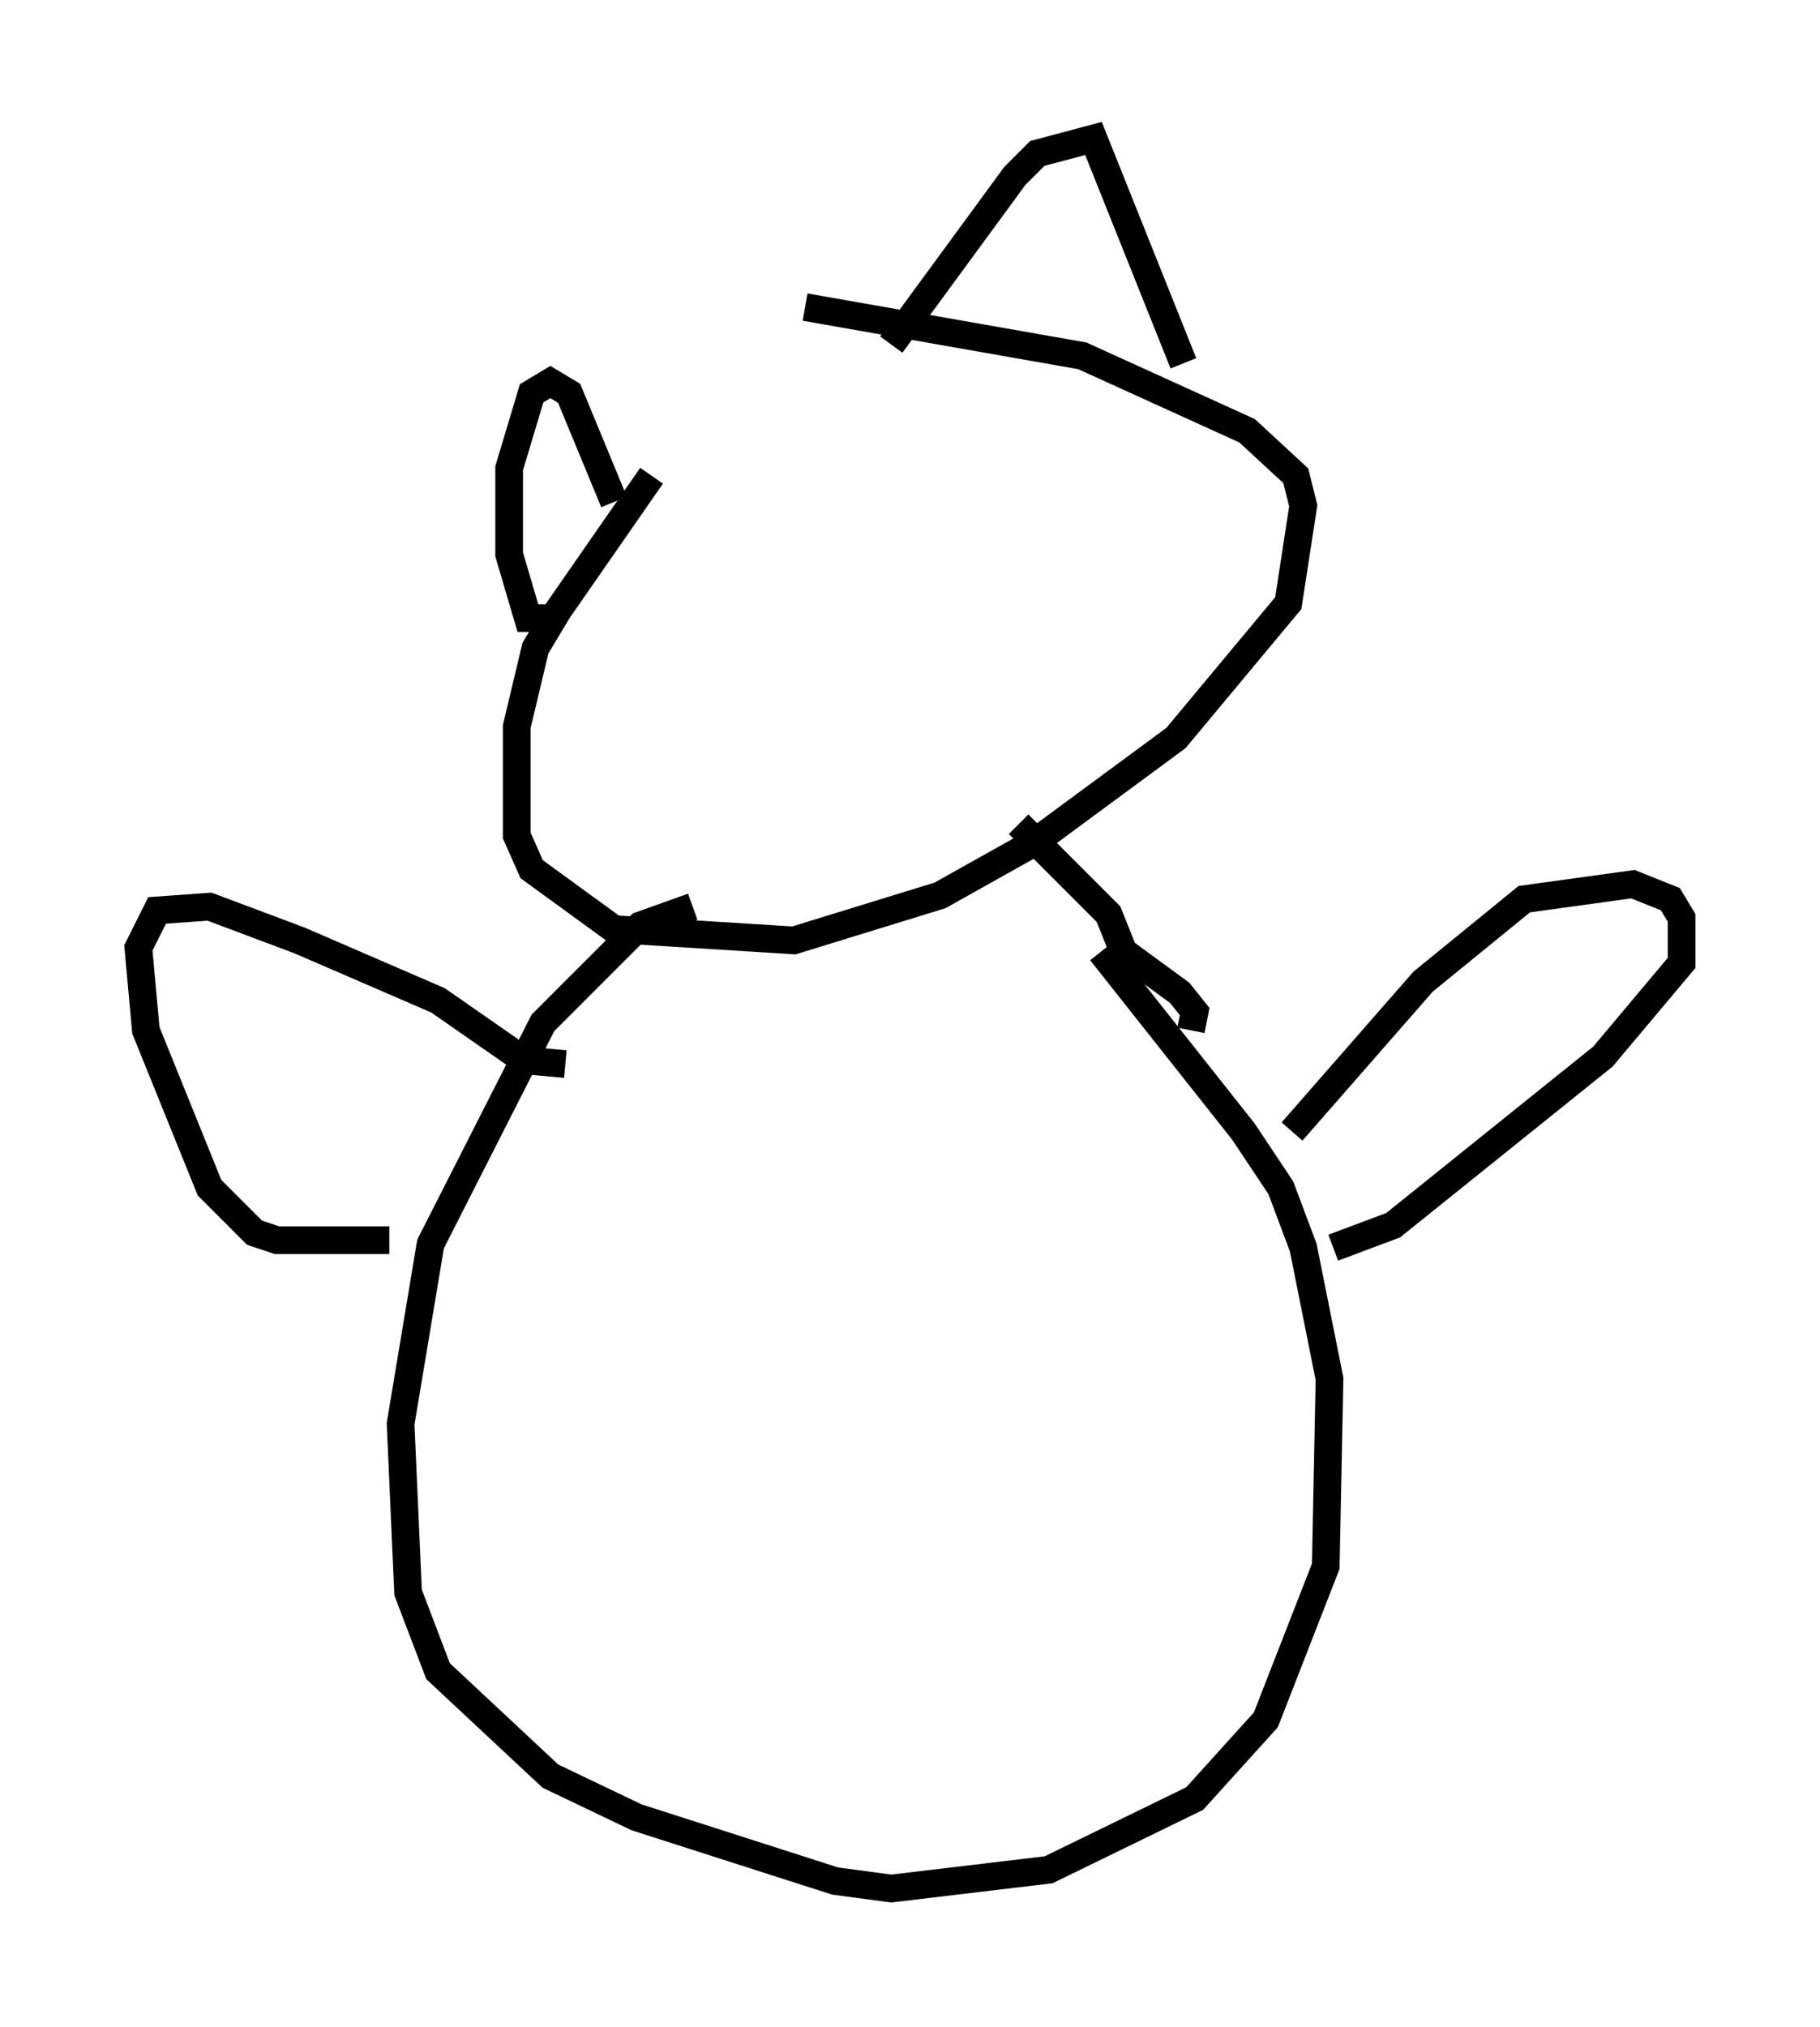 <?xml version="1.0" encoding="utf-8" ?>
<svg baseProfile="full" height="73.193" version="1.1" width="65.75" xmlns="http://www.w3.org/2000/svg" xmlns:ev="http://www.w3.org/2001/xml-events" xmlns:xlink="http://www.w3.org/1999/xlink"><defs /><rect fill="white" height="73.193" width="65.75" x="0" y="0" /><path d="M29.628, 12.713 m-6.089, 4.465 l-3.383, 4.871 -0.812, 1.353 l-0.677, 2.842 0.0, 3.924 l0.541, 1.218 2.977, 2.165 l6.495, 0.406 5.277, -1.624 l3.383, -1.894 5.142, -3.789 l4.059, -4.871 0.541, -3.518 l-0.271, -1.083 -1.759, -1.624 l-5.954, -2.706 -10.013, -1.759 m-4.059, 21.651 l-1.894, 0.677 -3.518, 3.518 l-4.059, 7.984 -1.083, 6.495 l0.271, 6.089 1.083, 2.842 l4.059, 3.789 3.112, 1.488 l7.172, 2.3 2.03, 0.271 l5.683, -0.677 5.277, -2.571 l2.571, -2.842 2.165, -5.548 l0.135, -6.766 -0.947, -4.736 l-0.812, -2.165 -1.353, -2.03 l-5.142, -6.495 m3.248, 2.842 l0.135, -0.677 -0.541, -0.677 l-2.03, -1.488 -0.541, -1.353 l-3.248, -3.248 m9.878, 11.096 l4.736, -5.413 3.654, -2.977 l3.924, -0.541 1.353, 0.541 l0.406, 0.677 0.0, 1.624 l-2.842, 3.383 -7.578, 6.089 l-2.165, 0.812 m-27.74, -6.631 l-1.488, -0.135 -3.112, -2.165 l-5.007, -2.165 -3.248, -1.218 l-1.894, 0.135 -0.677, 1.353 l0.271, 2.977 2.3, 5.683 l1.624, 1.624 0.812, 0.271 l4.059, 0.0 m5.683, -22.463 l-0.677, 0.0 -0.677, -2.3 l0.0, -3.112 0.812, -2.706 l0.677, -0.406 0.677, 0.406 l1.624, 3.924 m10.013, -5.683 l4.465, -6.089 0.812, -0.812 l2.03, -0.541 3.248, 8.119 " fill="none" stroke="black" stroke-width="1" /></svg>